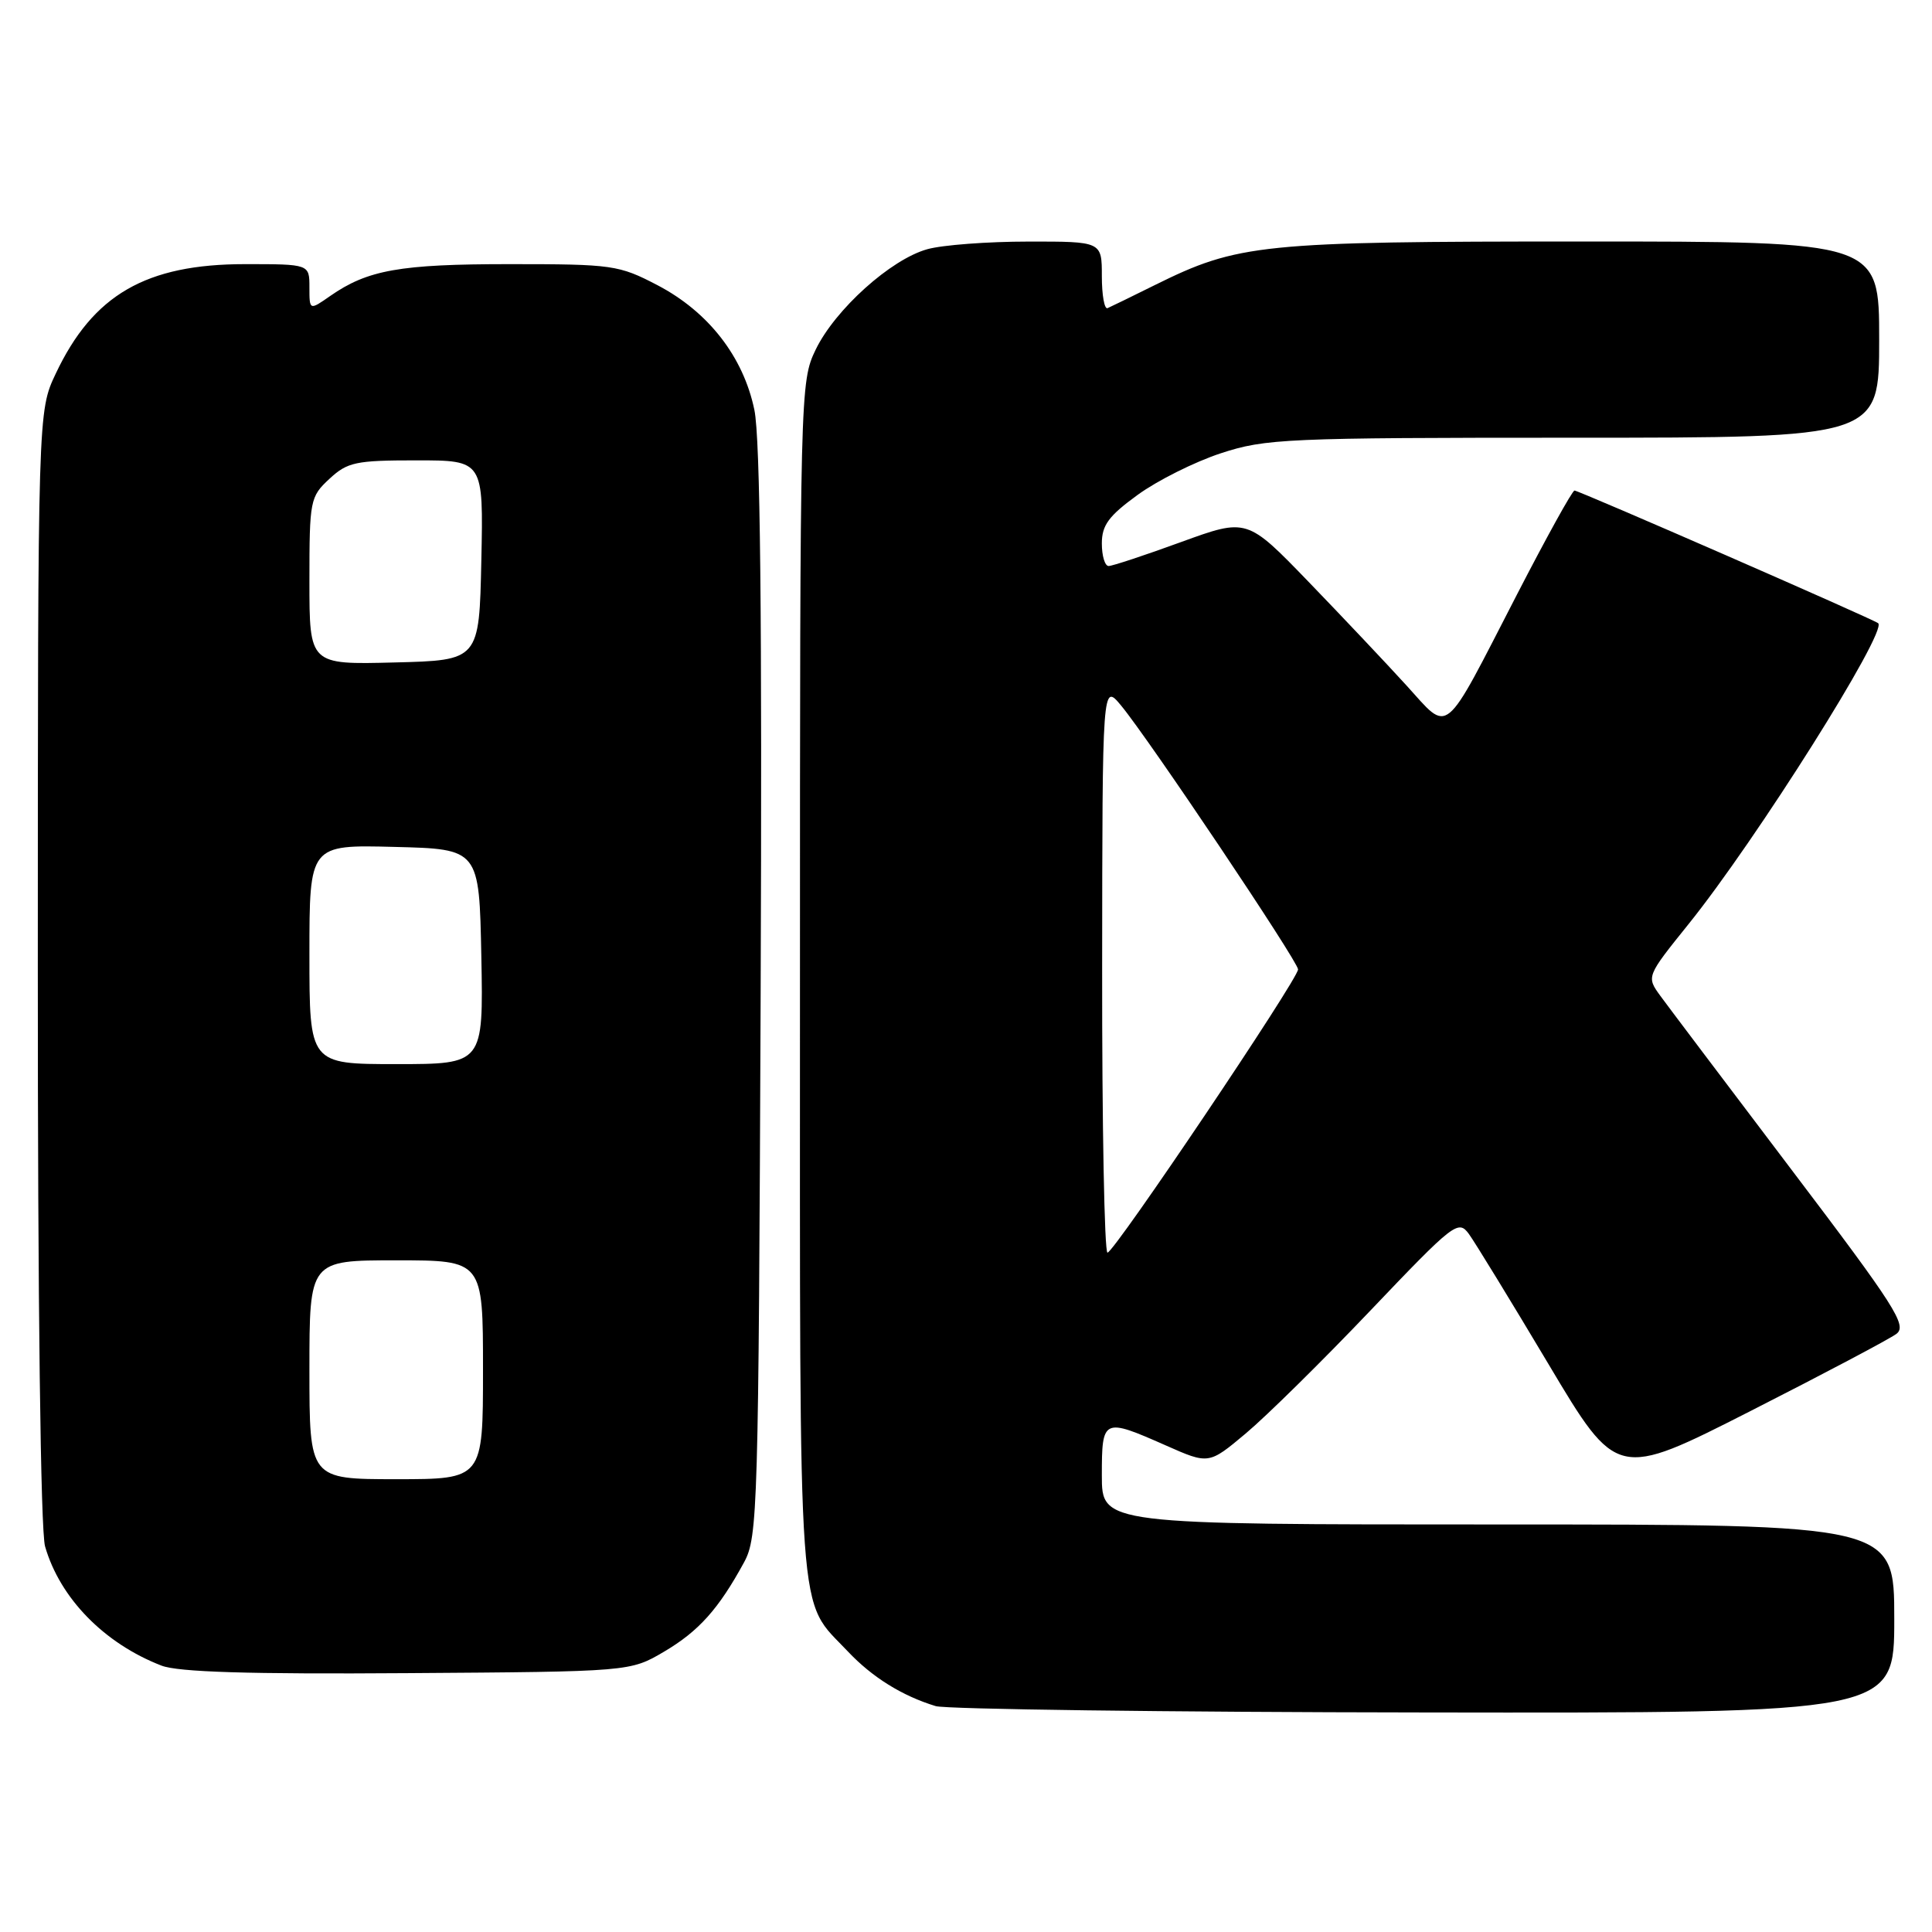 <?xml version="1.0" encoding="UTF-8" standalone="no"?>
<!DOCTYPE svg PUBLIC "-//W3C//DTD SVG 1.1//EN" "http://www.w3.org/Graphics/SVG/1.1/DTD/svg11.dtd" >
<svg xmlns="http://www.w3.org/2000/svg" xmlns:xlink="http://www.w3.org/1999/xlink" version="1.1" viewBox="0 0 256 256">
 <g >
 <path fill="currentColor"
d=" M 251.00 214.50 C 251.00 202.00 251.00 202.00 198.50 202.00 C 146.00 202.00 146.00 202.00 146.00 195.50 C 146.00 187.93 146.16 187.85 154.46 191.52 C 160.17 194.05 160.17 194.05 165.08 189.93 C 167.78 187.67 175.21 180.35 181.58 173.66 C 192.65 162.04 193.23 161.59 194.63 163.50 C 195.43 164.60 200.18 172.36 205.17 180.73 C 214.25 195.97 214.25 195.97 231.95 186.97 C 241.69 182.02 250.39 177.42 251.29 176.74 C 252.74 175.64 251.11 173.10 237.39 155.00 C 228.85 143.72 221.02 133.35 220.00 131.95 C 218.15 129.40 218.15 129.40 223.74 122.45 C 232.70 111.32 250.12 83.68 248.87 82.58 C 248.29 82.07 209.21 65.00 208.63 65.00 C 208.34 65.00 204.92 71.19 201.02 78.75 C 191.05 98.09 192.16 97.18 186.35 90.81 C 183.69 87.89 177.85 81.71 173.37 77.07 C 165.23 68.65 165.23 68.65 156.51 71.82 C 151.72 73.57 147.39 75.00 146.90 75.00 C 146.40 75.00 146.00 73.65 146.00 72.01 C 146.00 69.59 146.91 68.36 150.75 65.57 C 153.36 63.67 158.32 61.19 161.77 60.06 C 167.69 58.12 170.34 58.00 208.52 58.00 C 249.00 58.00 249.00 58.00 249.00 45.00 C 249.00 32.00 249.00 32.00 209.71 32.00 C 166.99 32.00 164.08 32.30 153.01 37.78 C 149.99 39.28 147.18 40.65 146.76 40.83 C 146.34 41.02 146.00 39.10 146.00 36.58 C 146.00 32.00 146.00 32.00 136.25 32.01 C 130.89 32.01 124.87 32.46 122.88 33.02 C 118.04 34.36 110.66 41.00 108.08 46.33 C 106.03 50.58 106.00 51.61 106.00 129.87 C 106.00 217.33 105.59 211.64 112.36 218.84 C 115.57 222.24 119.53 224.71 123.99 226.07 C 125.37 226.48 154.51 226.87 188.75 226.91 C 251.00 227.00 251.00 227.00 251.00 214.50 Z  M 88.00 218.85 C 92.59 216.14 95.22 213.21 98.60 207.00 C 100.41 203.66 100.51 200.11 100.79 131.59 C 100.99 81.60 100.74 58.05 99.96 54.32 C 98.50 47.27 93.87 41.32 87.12 37.79 C 82.00 35.12 81.18 35.00 67.54 35.00 C 52.99 35.00 48.72 35.76 43.75 39.22 C 41.00 41.14 41.00 41.14 41.00 38.07 C 41.00 35.00 41.00 35.00 32.47 35.00 C 19.35 35.00 12.33 39.05 7.39 49.50 C 5.02 54.50 5.02 54.50 5.01 128.01 C 5.00 172.68 5.38 202.84 5.97 204.90 C 7.94 211.76 13.81 217.77 21.39 220.70 C 23.60 221.56 32.98 221.85 54.00 221.70 C 83.50 221.50 83.50 221.50 88.00 218.85 Z  M 146.04 128.25 C 146.07 90.50 146.07 90.50 148.56 93.50 C 152.21 97.90 172.00 127.41 172.00 128.45 C 172.00 129.74 147.64 165.96 146.75 165.98 C 146.34 165.99 146.02 149.01 146.04 128.25 Z  M 41.00 181.50 C 41.00 167.00 41.00 167.00 52.50 167.00 C 64.00 167.00 64.00 167.00 64.00 181.50 C 64.00 196.00 64.00 196.00 52.50 196.00 C 41.00 196.00 41.00 196.00 41.00 181.50 Z  M 41.00 126.47 C 41.00 111.93 41.00 111.93 52.25 112.22 C 63.50 112.50 63.50 112.50 63.78 126.75 C 64.05 141.00 64.05 141.00 52.53 141.00 C 41.00 141.00 41.00 141.00 41.00 126.47 Z  M 41.00 76.99 C 41.00 66.29 41.09 65.82 43.65 63.45 C 46.04 61.23 47.13 61.00 55.18 61.00 C 64.06 61.00 64.06 61.00 63.78 74.25 C 63.50 87.50 63.50 87.50 52.25 87.78 C 41.00 88.07 41.00 88.07 41.00 76.99 Z "/>
</g>
</svg>